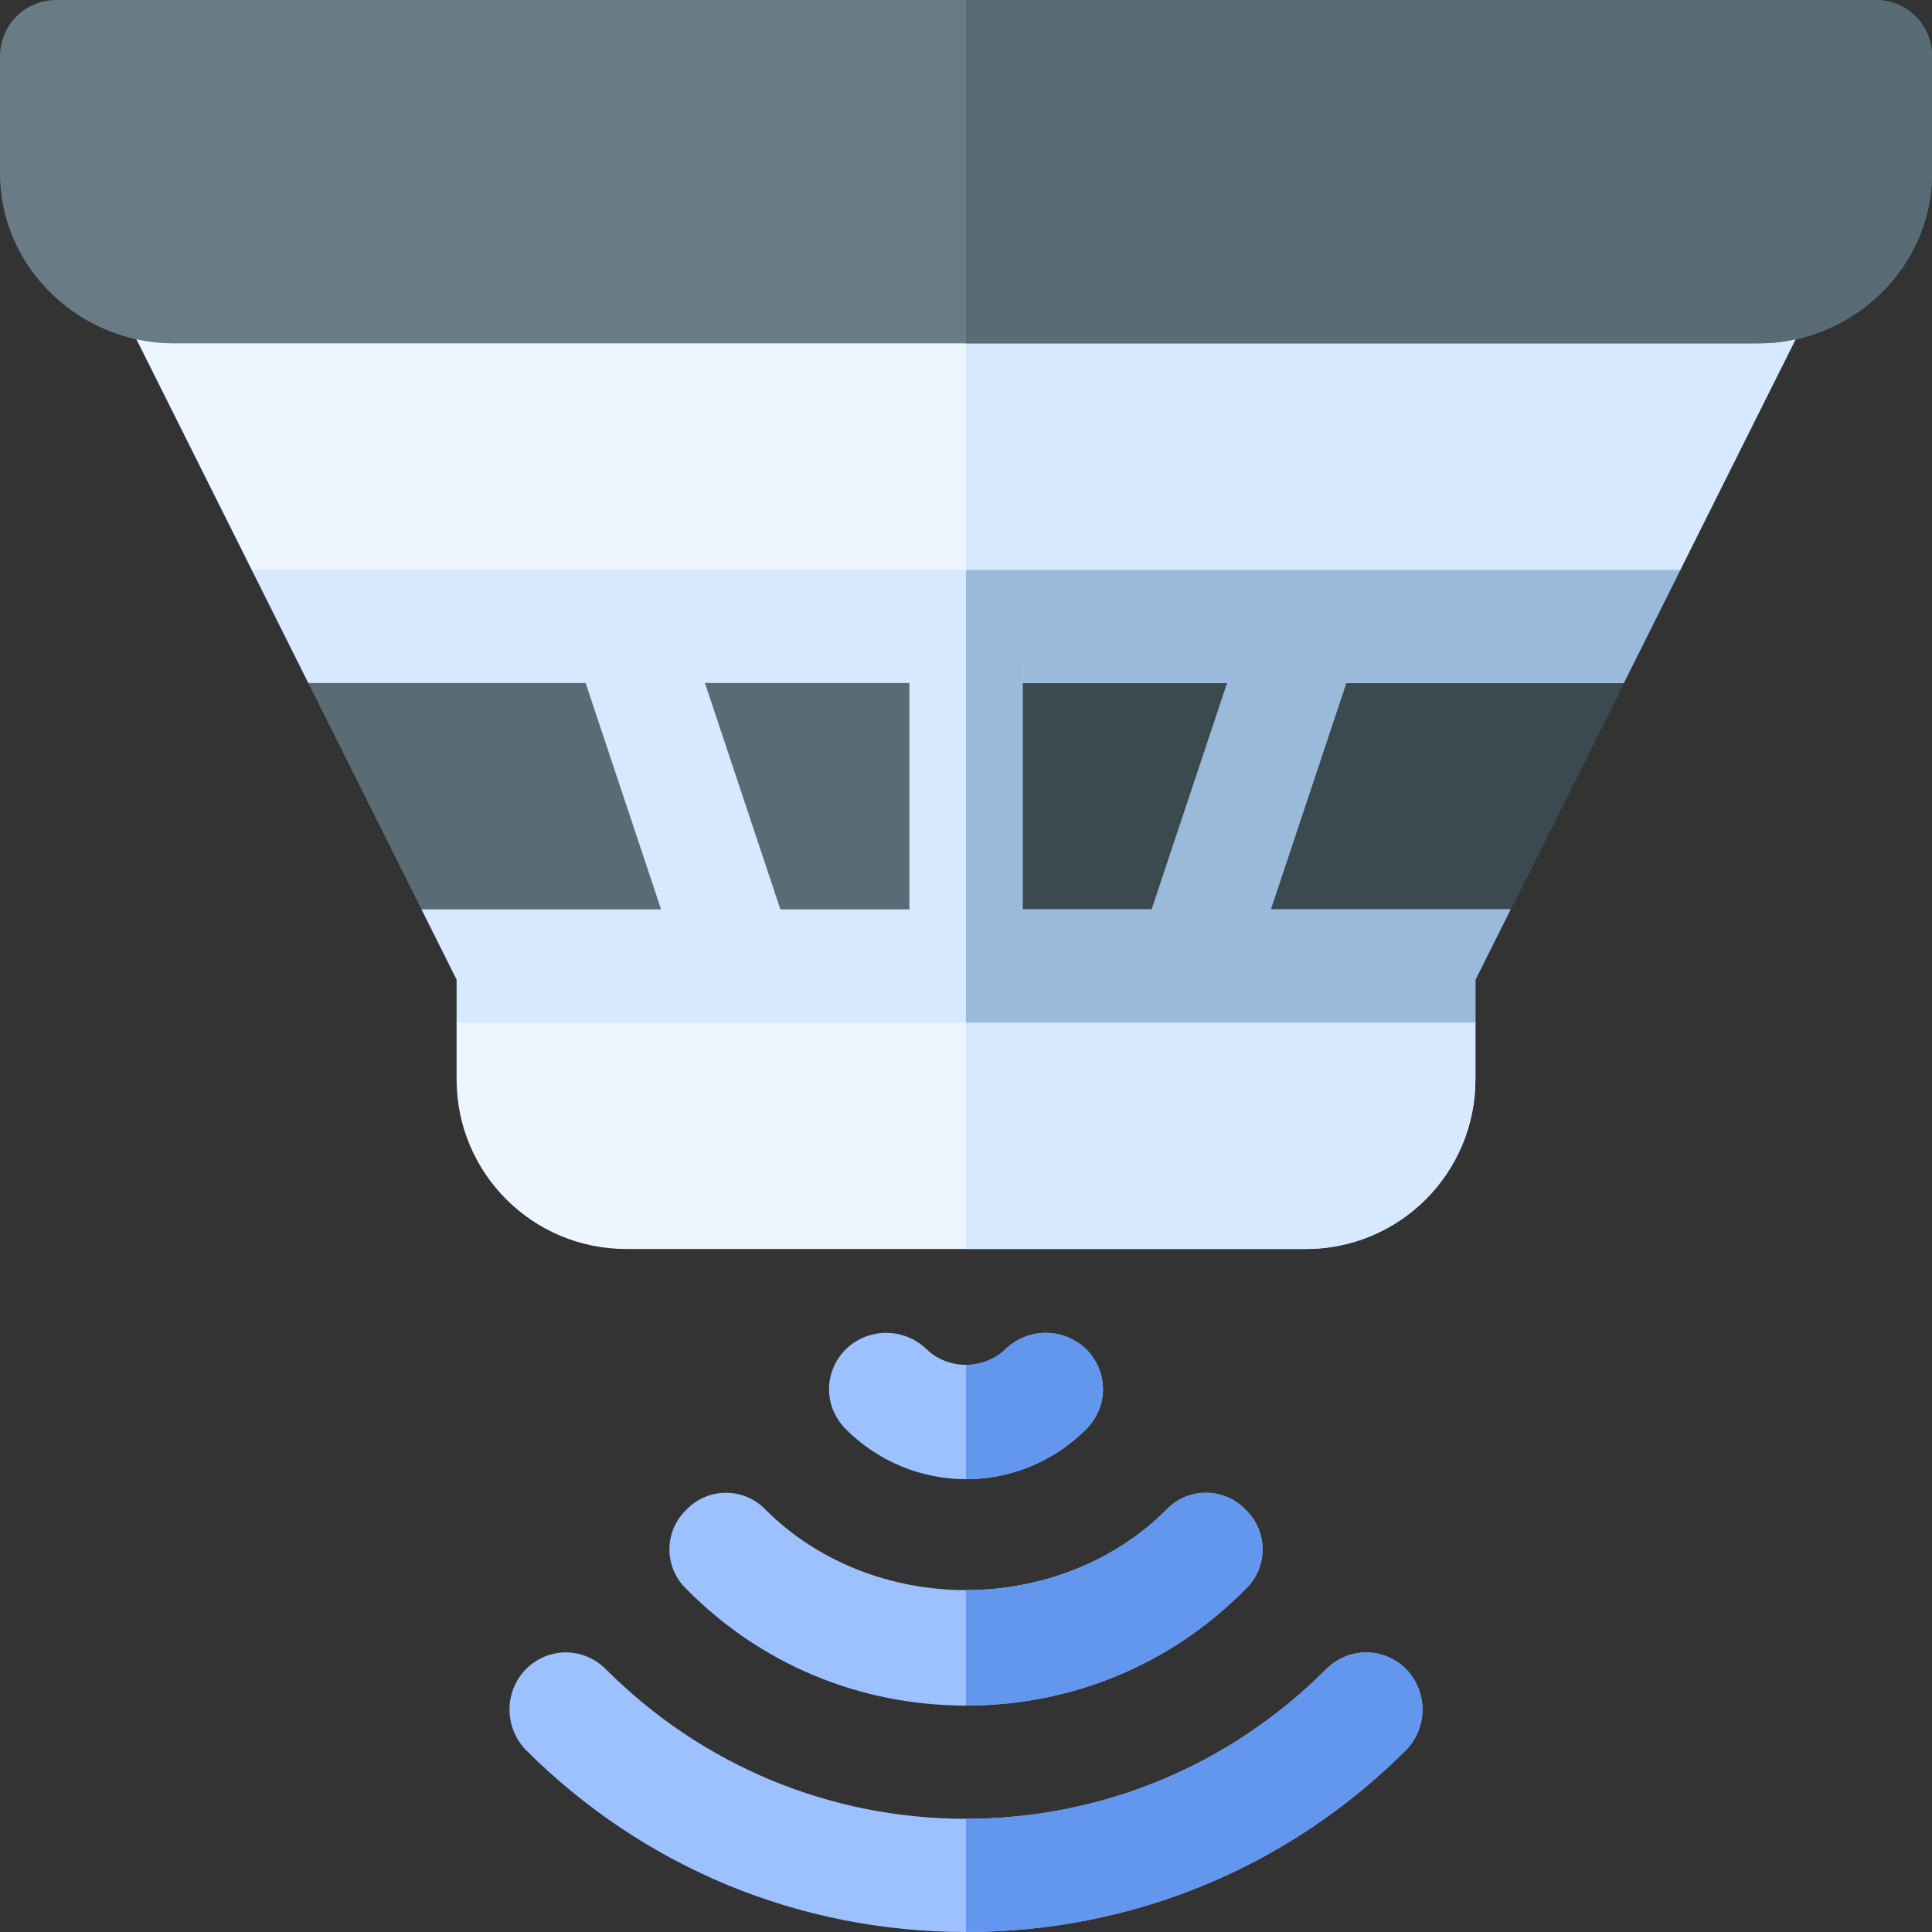 <?xml version="1.0" encoding="iso-8859-1"?>
<!-- Generator: Adobe Illustrator 21.0.0, SVG Export Plug-In . SVG Version: 6.00 Build 0)  -->
<svg xmlns="http://www.w3.org/2000/svg" xmlns:xlink="http://www.w3.org/1999/xlink" version="1.1" id="Capa_1" x="0px" y="0px" viewBox="0 0 512 512" style="enable-background:new 0 0 512 512;" xml:space="preserve" width="512" height="512">
<rect x="0" y="0" width="512" height="512" fill="#333333" stroke="none"/>
<g>
	<polygon style="fill:#596C76;" points="430.3,181 400.3,241 376,260.799 256,258.699 140.799,256.599 111.7,241 81.7,181    93.701,167.5 256,168.399 421,169.3  "/>
	<polygon style="fill:#3B4A51;" points="430.3,181 400.3,241 376,260.799 256,258.699 256,168.399 421,169.3  "/>
	<path style="fill:#EDF5FF;" d="M479.5,82.599L445.3,151L421,169.3l-165-0.901L93.701,167.5L66.7,151L32.5,82.599   c-3.6-7.2-0.599-16.199,6.901-20.099C41.499,61.599,43.9,61.3,46,61.3V61h420v0.3c2.1,0,4.501,0.298,6.599,1.199   C480.099,66.4,483.1,75.399,479.5,82.599z"/>
	<path style="fill:#D7E9FF;" d="M479.5,82.599L445.3,151L421,169.3l-165-0.901V61h210v0.3c2.1,0,4.501,0.298,6.599,1.199   C480.099,66.4,483.1,75.399,479.5,82.599z"/>
	<g>
		<g>
			<g>
				<polygon style="fill:#D7E9FF;" points="445.3,151 430.3,181 81.7,181 66.7,151     "/>
			</g>
		</g>
	</g>
	<path style="fill:#EDF5FF;" d="M391,271v15c0,24.899-20.099,45-45,45H166c-24.901,0-45-20.101-45-45v-15l19.799-14.401l115.201,2.1   l120,2.1L391,271z"/>
	<path style="fill:#D7E9FF;" d="M376,260.799L391,271v15c0,24.899-20.099,45-45,45h-90v-72.301L376,260.799z"/>
	<polygon style="fill:#9ABADB;" points="445.3,151 430.3,181 256,181 256,151  "/>
	<g>
		<path style="fill:#9DC1FF;" d="M372.7,463.7C341.499,494.9,300.099,512,256,512s-85.499-17.1-116.7-48.3c-5.7-6-5.7-15.3,0-21.301    c6-6,15.3-6,21.301,0C186.099,467.899,220,482,256,482s69.901-14.101,95.4-39.6c6-6,15.3-6,21.301,0    C378.401,448.4,378.401,457.7,372.7,463.7z"/>
	</g>
	<g>
		<path style="fill:#9DC1FF;" d="M330.099,421.099C310.3,441.2,283.9,452,256,452s-54.3-10.8-74.099-30.901c-6-5.7-6-15.3,0-21    c5.698-5.999,15.298-5.999,20.999,0C217,414.2,236.499,421.399,256,421.399s39-7.2,53.101-21.301c5.7-5.999,15.3-5.999,20.999,0    C336.099,405.799,336.099,415.399,330.099,421.099z"/>
	</g>
	<g>
		<path style="fill:#9DC1FF;" d="M287.8,378.8c-8.399,8.399-19.799,13.2-31.8,13.2s-23.401-4.801-31.8-13.2c-6-6-6-15.3,0-21.301    c6-5.7,15.3-5.7,21.301,0c2.699,2.701,6.599,4.2,10.499,4.2s7.8-1.5,10.499-4.2c6-5.7,15.3-5.7,21.301,0    C293.8,363.5,293.8,372.8,287.8,378.8z"/>
	</g>
	<g>
		<g>
			<g>
				<polygon style="fill:#D7E9FF;" points="400.3,241 391,259.6 391,271 121,271 121,259.6 111.7,241     "/>
			</g>
		</g>
	</g>
	<rect x="241" y="174.099" style="fill:#D7E9FF;" width="30" height="78.602"/>
	<path style="fill:#9ABADB;" d="M327.537,173.969l-25.761,77.285c-0.163,0.487-0.071,0.974-0.181,1.465h31.304l26.25-78.75H327.537z   "/>
	<path style="fill:#D7E9FF;" d="M184.463,173.969h-31.611l26.25,78.75h31.304c-0.11-0.491-0.018-0.978-0.181-1.465L184.463,173.969z   "/>
	<rect x="256" y="174.099" style="fill:#9ABADB;" width="15" height="78.602"/>
	<path style="fill:#6396ED;" d="M287.8,378.8c-8.399,8.399-19.799,13.2-31.8,13.2v-30.3c3.9,0,7.8-1.5,10.499-4.2   c6-5.7,15.3-5.7,21.301,0C293.8,363.5,293.8,372.8,287.8,378.8z"/>
	<path style="fill:#6396ED;" d="M330.099,421.099C310.3,441.2,283.9,452,256,452v-30.601c19.501,0,39-7.2,53.101-21.301   c5.7-5.999,15.3-5.999,20.999,0C336.099,405.799,336.099,415.399,330.099,421.099z"/>
	<path style="fill:#6396ED;" d="M372.7,442.4c5.7,6,5.7,15.3,0,21.301C341.499,494.9,300.099,512,256,512v-30   c36,0,69.901-14.101,95.4-39.6C357.4,436.399,366.7,436.399,372.7,442.4z"/>
	<polygon style="fill:#9ABADB;" points="256,241 400.3,241 391,259.6 391,271 256,271  "/>
	<g>
		<path style="fill:#697C86;" d="M497,0H15C6.599,0,0,6.599,0,15v31c0,24.899,21.099,45,46,45h420c24.901,0,46-20.101,46-45V15    C512,6.599,505.401,0,497,0z"/>
	</g>
	<path style="fill:#596C76;" d="M512,15v31c0,24.899-21.099,45-46,45H256V0h241C505.401,0,512,6.599,512,15z"/>
</g>















</svg>
